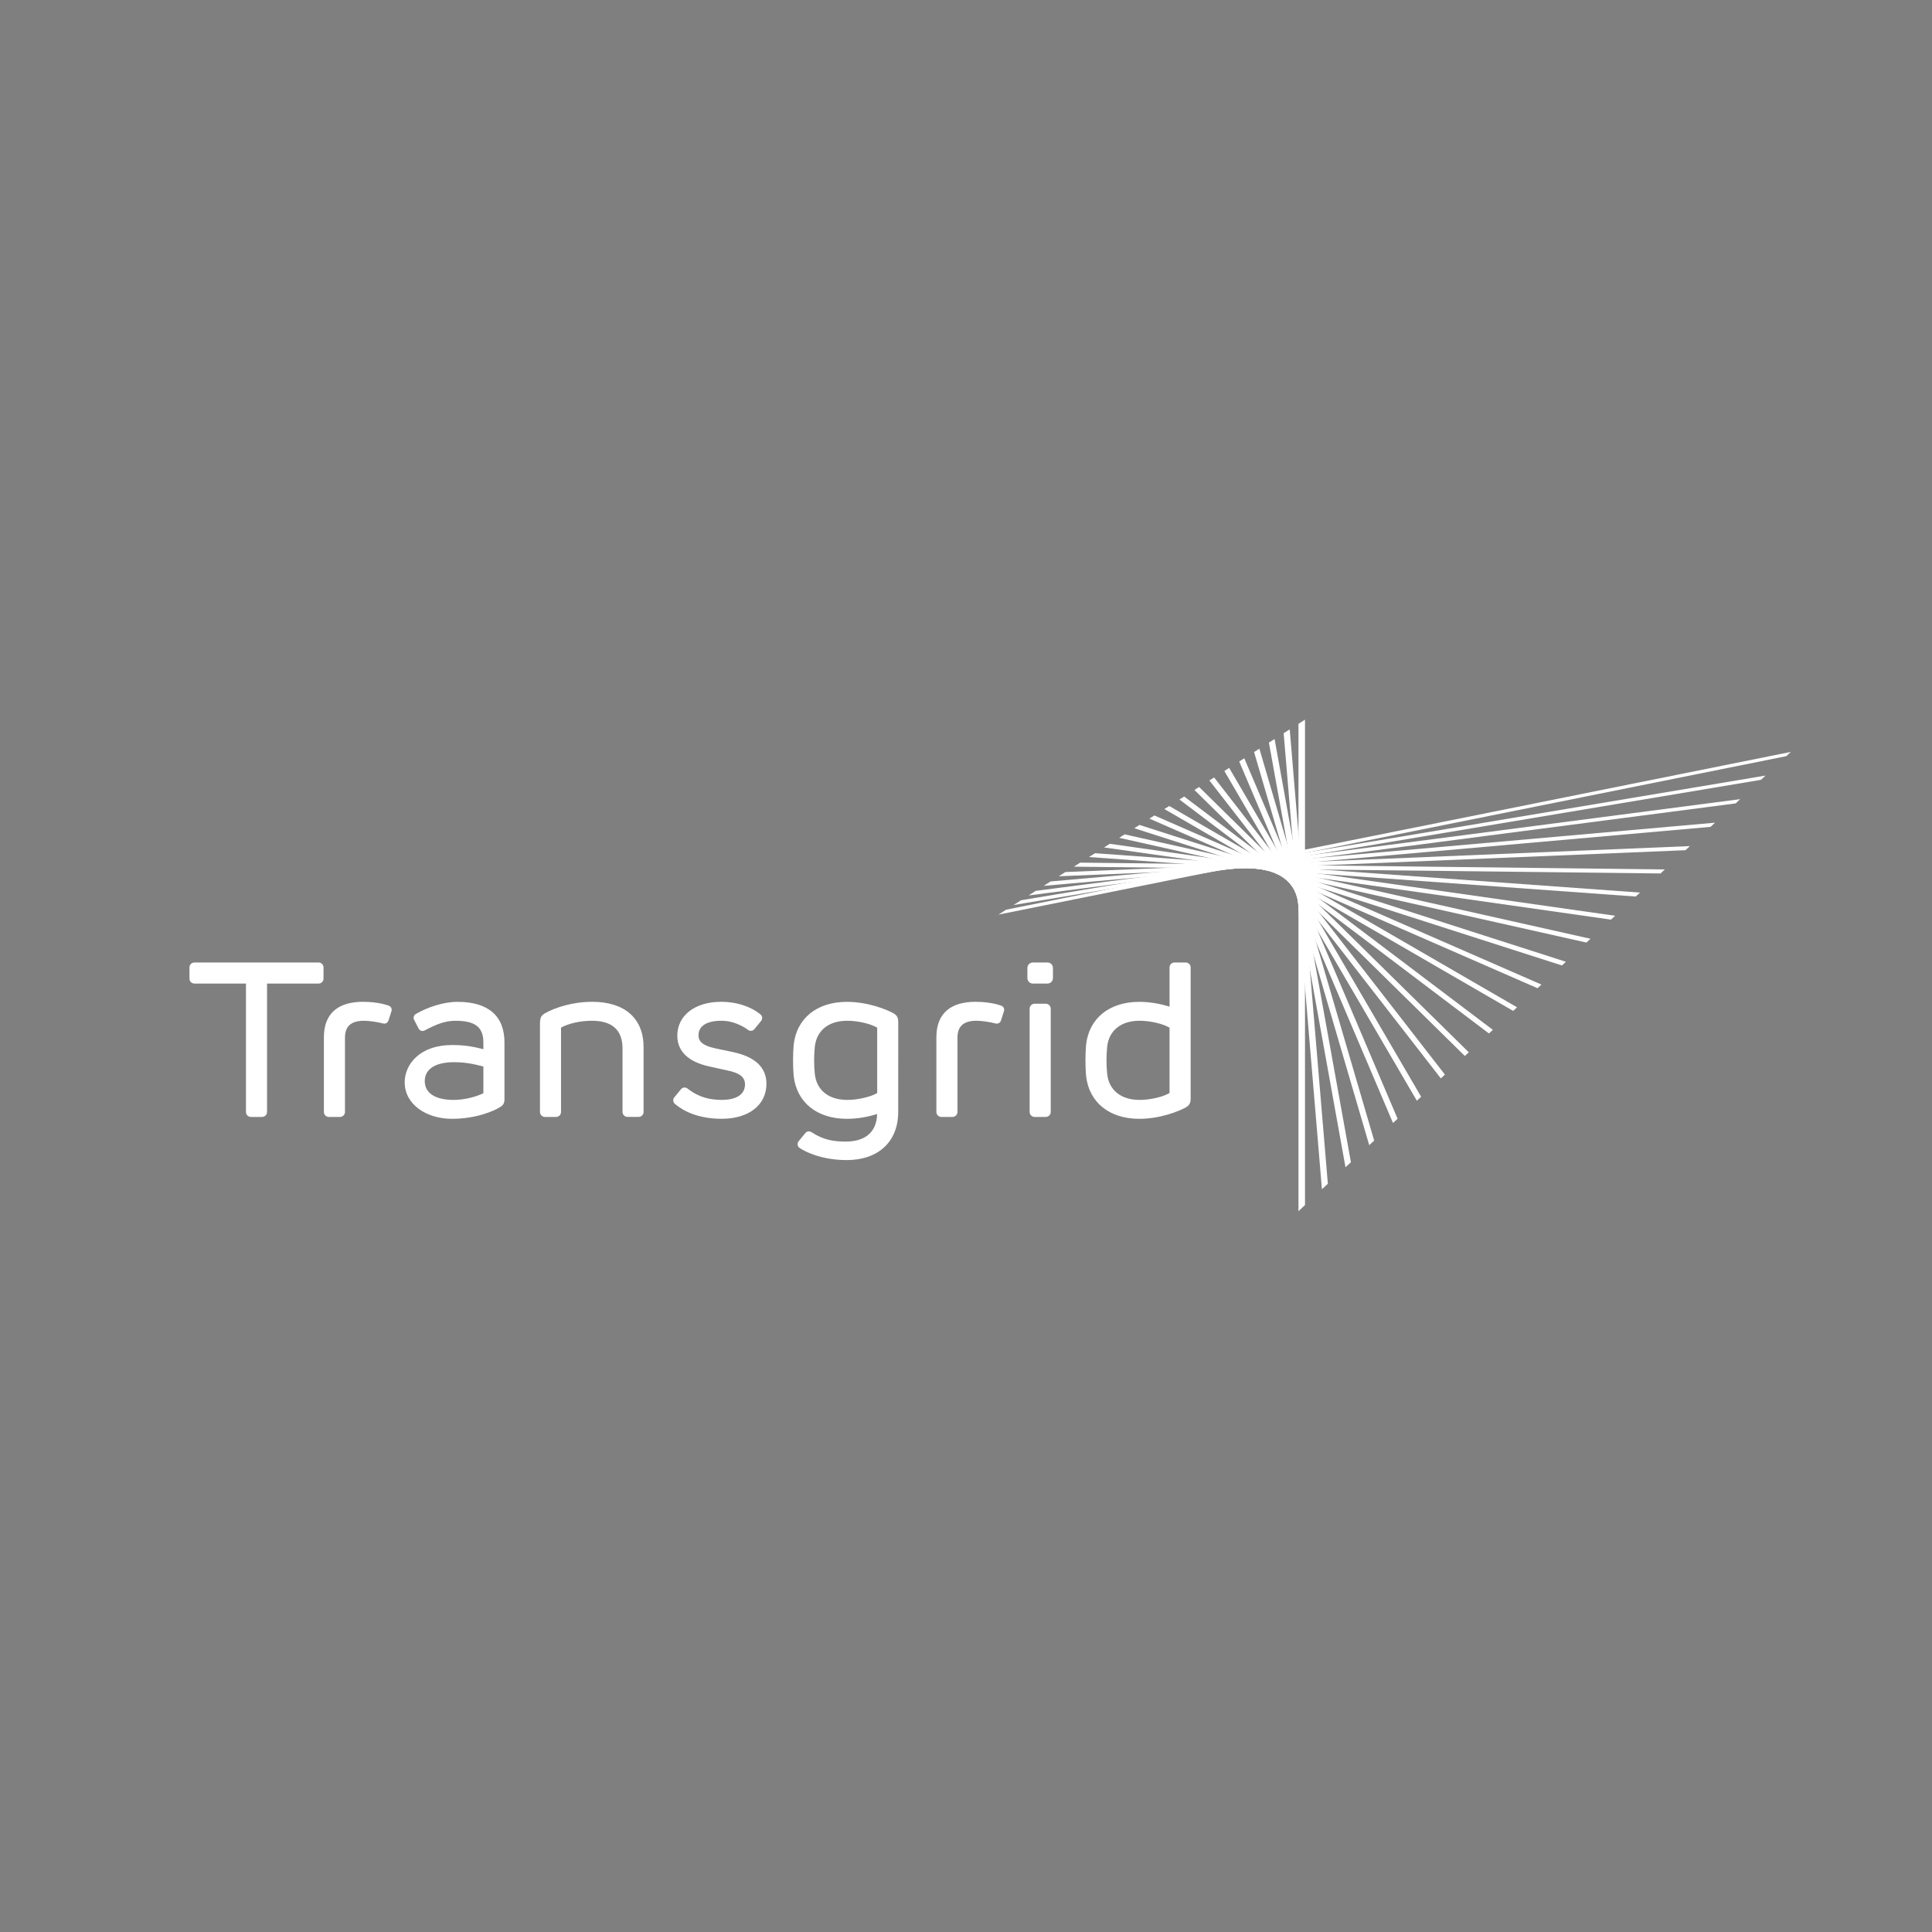 <svg width="400" height="400" viewBox="0 0 400 400" fill="none" xmlns="http://www.w3.org/2000/svg">
<rect x="0" y="0" width="400" height="400" fill="#808080" stroke="none"/>
<rect opacity="0.01" width="400" height="400" fill="#0F0E10"/>
<path d="M268.832 250.763L270.186 249.499V149L268.832 149.865V250.763Z" fill="white"/>
<path d="M268.831 188.239L273.692 246.225L274.919 245.082L267.025 151.009L265.768 151.807L268.665 186.373C268.823 187.171 268.831 187.848 268.831 188.239Z" fill="white"/>
<path d="M268.811 187.561L278.572 241.672L279.693 240.625L263.889 153.003L262.715 153.748L268.42 185.349C268.691 186.192 268.781 186.974 268.811 187.561Z" fill="white"/>
<path d="M268.734 186.742L283.484 237.096L284.508 236.14L260.742 155.005L259.643 155.705L268.079 184.499C268.448 185.289 268.636 186.072 268.734 186.742Z" fill="white"/>
<path d="M268.553 185.838L288.406 232.506L289.354 231.618L257.611 156.992L256.564 157.654L267.658 183.739C268.109 184.446 268.38 185.169 268.553 185.838Z" fill="white"/>
<path d="M268.259 184.927L293.343 227.899L294.23 227.072L254.488 158.986L253.486 159.626L267.168 183.061C267.664 183.663 268.018 184.303 268.259 184.927Z" fill="white"/>
<path d="M251.371 160.966L250.393 161.583L266.573 182.414C267.123 182.934 267.536 183.498 267.852 184.062L298.31 223.272L299.153 222.481L251.371 160.966Z" fill="white"/>
<path d="M248.264 162.938L247.293 163.555L265.859 181.82C266.461 182.264 266.943 182.753 267.327 183.265L303.277 218.628L304.097 217.868L248.264 162.938Z" fill="white"/>
<path d="M245.168 164.909L244.189 165.526L265.029 181.277C265.706 181.661 266.263 182.098 266.722 182.557L308.271 213.969L309.076 213.217L245.168 164.909Z" fill="white"/>
<path d="M242.074 166.873L241.074 167.505L264.058 180.803C264.833 181.134 265.488 181.518 266.029 181.947L313.284 209.296L314.089 208.551L242.074 166.873Z" fill="white"/>
<path d="M239 168.831L237.969 169.485L262.961 180.405C263.864 180.676 264.633 181.022 265.28 181.421L318.328 204.601L319.142 203.848L239 168.831Z" fill="white"/>
<path d="M235.92 170.794L234.844 171.479L261.726 180.103C262.78 180.314 263.675 180.615 264.435 180.976L323.378 199.889L324.198 199.121L235.92 170.794Z" fill="white"/>
<path d="M232.844 172.743L231.715 173.458L260.373 179.885C261.584 180.028 262.623 180.269 263.512 180.585L328.451 195.147L329.294 194.365L232.844 172.743Z" fill="white"/>
<path d="M229.771 174.7L228.582 175.453L258.935 179.773C260.304 179.833 261.478 180.013 262.494 180.277L333.537 190.399L334.394 189.601L229.771 174.7Z" fill="white"/>
<path d="M226.71 176.649L225.461 177.439L257.446 179.75C258.951 179.727 260.26 179.832 261.396 180.036L338.663 185.62L339.545 184.799L226.71 176.649Z" fill="white"/>
<path d="M223.637 178.599L222.328 179.434L255.9 179.825C257.518 179.72 258.933 179.743 260.168 179.878L343.794 180.841L344.689 180.006L223.637 178.599Z" fill="white"/>
<path d="M220.572 180.548L219.203 181.421L254.356 179.961C256.026 179.78 257.509 179.72 258.811 179.773L348.962 176.025L349.873 175.174L220.572 180.548Z" fill="white"/>
<path d="M217.512 182.497L216.082 183.407L252.838 180.156C254.494 179.915 255.969 179.788 257.301 179.765L354.15 171.193L355.075 170.328L217.512 182.497Z" fill="white"/>
<path d="M214.438 184.446L212.955 185.394L251.412 180.39C252.932 180.119 254.317 179.946 255.581 179.848L359.354 166.332L360.288 165.458L214.438 184.446Z" fill="white"/>
<path d="M211.381 186.396L209.846 187.374L250.199 180.616C251.388 180.375 252.502 180.194 253.54 180.059L364.583 161.455L365.524 160.575L211.381 186.396Z" fill="white"/>
<path d="M208.307 188.345L206.719 189.361L369.833 156.556L370.774 155.675L208.307 188.345Z" fill="white"/>
<path d="M218.002 200.4V202.508C218.002 203.125 217.498 203.636 216.872 203.636H213.84C213.223 203.636 212.711 203.132 212.711 202.508V200.4C212.711 199.783 213.215 199.271 213.84 199.271H216.872C217.498 199.271 218.002 199.783 218.002 200.4ZM65.958 199.271H40.25C39.686 199.271 39.227 199.731 39.227 200.295V202.613C39.227 203.177 39.686 203.636 40.25 203.636H50.922V230.225C50.922 230.789 51.381 231.249 51.945 231.249H54.263C54.828 231.249 55.287 230.789 55.287 230.225V203.636H65.958C66.522 203.636 66.982 203.177 66.982 202.613V200.295C66.982 199.731 66.522 199.271 65.958 199.271ZM122.597 207.414C118.526 207.414 114.921 208.619 112.904 209.747C111.963 210.252 111.798 210.786 111.798 212.035V230.225C111.798 230.789 112.257 231.249 112.821 231.249H115.132C115.696 231.249 116.155 230.789 116.155 230.225V212.758C117.698 211.892 120.189 211.335 122.544 211.335C126.751 211.335 128.889 213.269 128.889 217.077V230.217C128.889 230.782 129.348 231.241 129.912 231.241H132.223C132.787 231.241 133.246 230.782 133.246 230.217V216.814C133.246 210.846 129.363 207.414 122.597 207.414ZM104.445 215.828V227.531C104.445 228.374 104.234 228.78 103.564 229.194C102.27 230.037 98.515 231.64 93.57 231.64C88.295 231.64 83.787 228.675 83.787 224.084C83.787 220.441 86.827 216.362 93.623 216.362C95.888 216.362 97.709 216.611 100.08 217.221V215.858C100.08 212.66 98.394 211.343 94.323 211.343C92.193 211.343 90.552 211.967 87.896 213.352C87.452 213.578 86.902 213.405 86.677 212.961L85.736 211.14C85.51 210.696 85.683 210.146 86.127 209.92C88.513 208.528 91.847 207.422 94.684 207.422C101.088 207.414 104.445 210.327 104.445 215.828ZM100.08 220.803C97.649 220.163 95.926 219.915 93.999 219.915C90.146 219.915 87.941 221.337 87.941 223.821C87.941 226.304 90.116 227.726 93.901 227.726C95.933 227.726 98.236 227.215 100.08 226.349V220.803ZM80.468 208.212C80.468 208.212 78.496 207.414 75.155 207.414C70.082 207.414 67.057 209.747 67.057 214.775V230.225C67.057 230.789 67.516 231.249 68.08 231.249H70.398C70.963 231.249 71.422 230.789 71.422 230.225V214.842C71.422 212.479 72.709 211.335 75.35 211.335C76.419 211.335 78.165 211.591 79.286 211.892C79.76 212.043 80.272 211.779 80.423 211.305L81.047 209.356C81.205 208.874 80.942 208.363 80.468 208.212ZM151.699 217.807L148.147 217.062C145.039 216.4 144.617 215.316 144.617 214.346C144.617 212.411 146.318 211.335 149.404 211.335C152.482 211.335 154.837 213.202 154.837 213.202C155.251 213.54 155.86 213.48 156.193 213.066L157.577 211.38C157.916 210.966 157.856 210.357 157.442 210.026C157.442 210.026 154.619 207.414 149.314 207.414C143.88 207.414 140.23 210.237 140.23 214.436C140.23 217.68 142.548 219.885 146.943 220.818L150.691 221.646C153.182 222.165 154.243 223.023 154.243 224.513C154.243 226.552 152.535 227.719 149.434 227.719C145.822 227.719 143.842 226.515 142.345 225.378C141.931 225.04 141.321 225.1 140.99 225.514L139.605 227.2C139.267 227.613 139.327 228.223 139.741 228.554C140.305 228.991 143.173 231.632 149.411 231.632C155.04 231.632 158.683 228.78 158.683 224.377C158.683 220.998 156.336 218.786 151.699 217.807ZM246.509 227.486C246.509 228.344 246.246 228.833 245.576 229.239C244.108 230.074 240.21 231.64 235.875 231.64C229.674 231.64 225.452 228.223 224.858 222.722C224.775 221.826 224.73 220.675 224.73 219.531C224.73 218.387 224.775 217.236 224.858 216.34C225.452 210.839 229.674 207.422 235.875 207.422C238.192 207.422 240.383 207.866 242.144 208.415V200.295C242.144 199.731 242.603 199.271 243.167 199.271H245.486C246.05 199.271 246.509 199.731 246.509 200.295V227.486ZM242.144 212.773C240.82 211.96 238.132 211.335 235.95 211.335C232.075 211.335 229.561 213.367 229.222 216.776C229.132 217.642 229.094 218.598 229.087 219.531C229.087 220.464 229.132 221.42 229.222 222.285C229.561 225.694 232.075 227.726 235.95 227.726C238.141 227.726 240.82 227.102 242.144 226.289V212.773ZM185.972 211.569L185.964 230.21C185.964 236.359 181.87 240.181 175.285 240.181C168.987 240.181 165.487 237.63 165.487 237.63C165.073 237.292 165.012 236.682 165.351 236.276L166.736 234.589C167.074 234.177 167.624 234.13 168.09 234.455C170.657 236.11 172.824 236.351 175.089 236.351C179.206 236.351 181.509 234.326 181.599 230.654C179.838 231.196 177.648 231.64 175.337 231.64C169.136 231.64 164.915 228.223 164.32 222.722C164.237 221.826 164.192 220.675 164.192 219.531C164.192 218.387 164.237 217.236 164.32 216.34C164.915 210.839 169.136 207.422 175.337 207.422C179.673 207.422 183.579 208.995 185.039 209.823C185.716 210.229 185.972 210.718 185.972 211.569ZM181.614 212.773C180.29 211.96 177.603 211.335 175.42 211.335C171.545 211.335 169.032 213.367 168.692 216.776C168.602 217.642 168.564 218.598 168.557 219.531C168.557 220.464 168.602 221.42 168.692 222.285C169.032 225.694 171.545 227.726 175.42 227.726C177.603 227.726 180.282 227.102 181.614 226.297V212.773ZM216.518 207.813H214.201C213.636 207.813 213.177 208.272 213.177 208.837V230.225C213.177 230.789 213.636 231.249 214.201 231.249H216.518C217.083 231.249 217.543 230.789 217.543 230.225V208.837C217.543 208.272 217.083 207.813 216.518 207.813ZM207.277 208.212C207.277 208.212 205.306 207.414 201.964 207.414C196.892 207.414 193.866 209.747 193.866 214.775V230.225C193.866 230.789 194.325 231.249 194.889 231.249H197.208C197.772 231.249 198.231 230.789 198.231 230.225V214.842C198.231 212.479 199.518 211.335 202.159 211.335C203.228 211.335 204.975 211.591 206.096 211.892C206.57 212.043 207.081 211.779 207.232 211.305L207.857 209.356C208.022 208.874 207.759 208.363 207.277 208.212Z" fill="white"/>
</svg>

